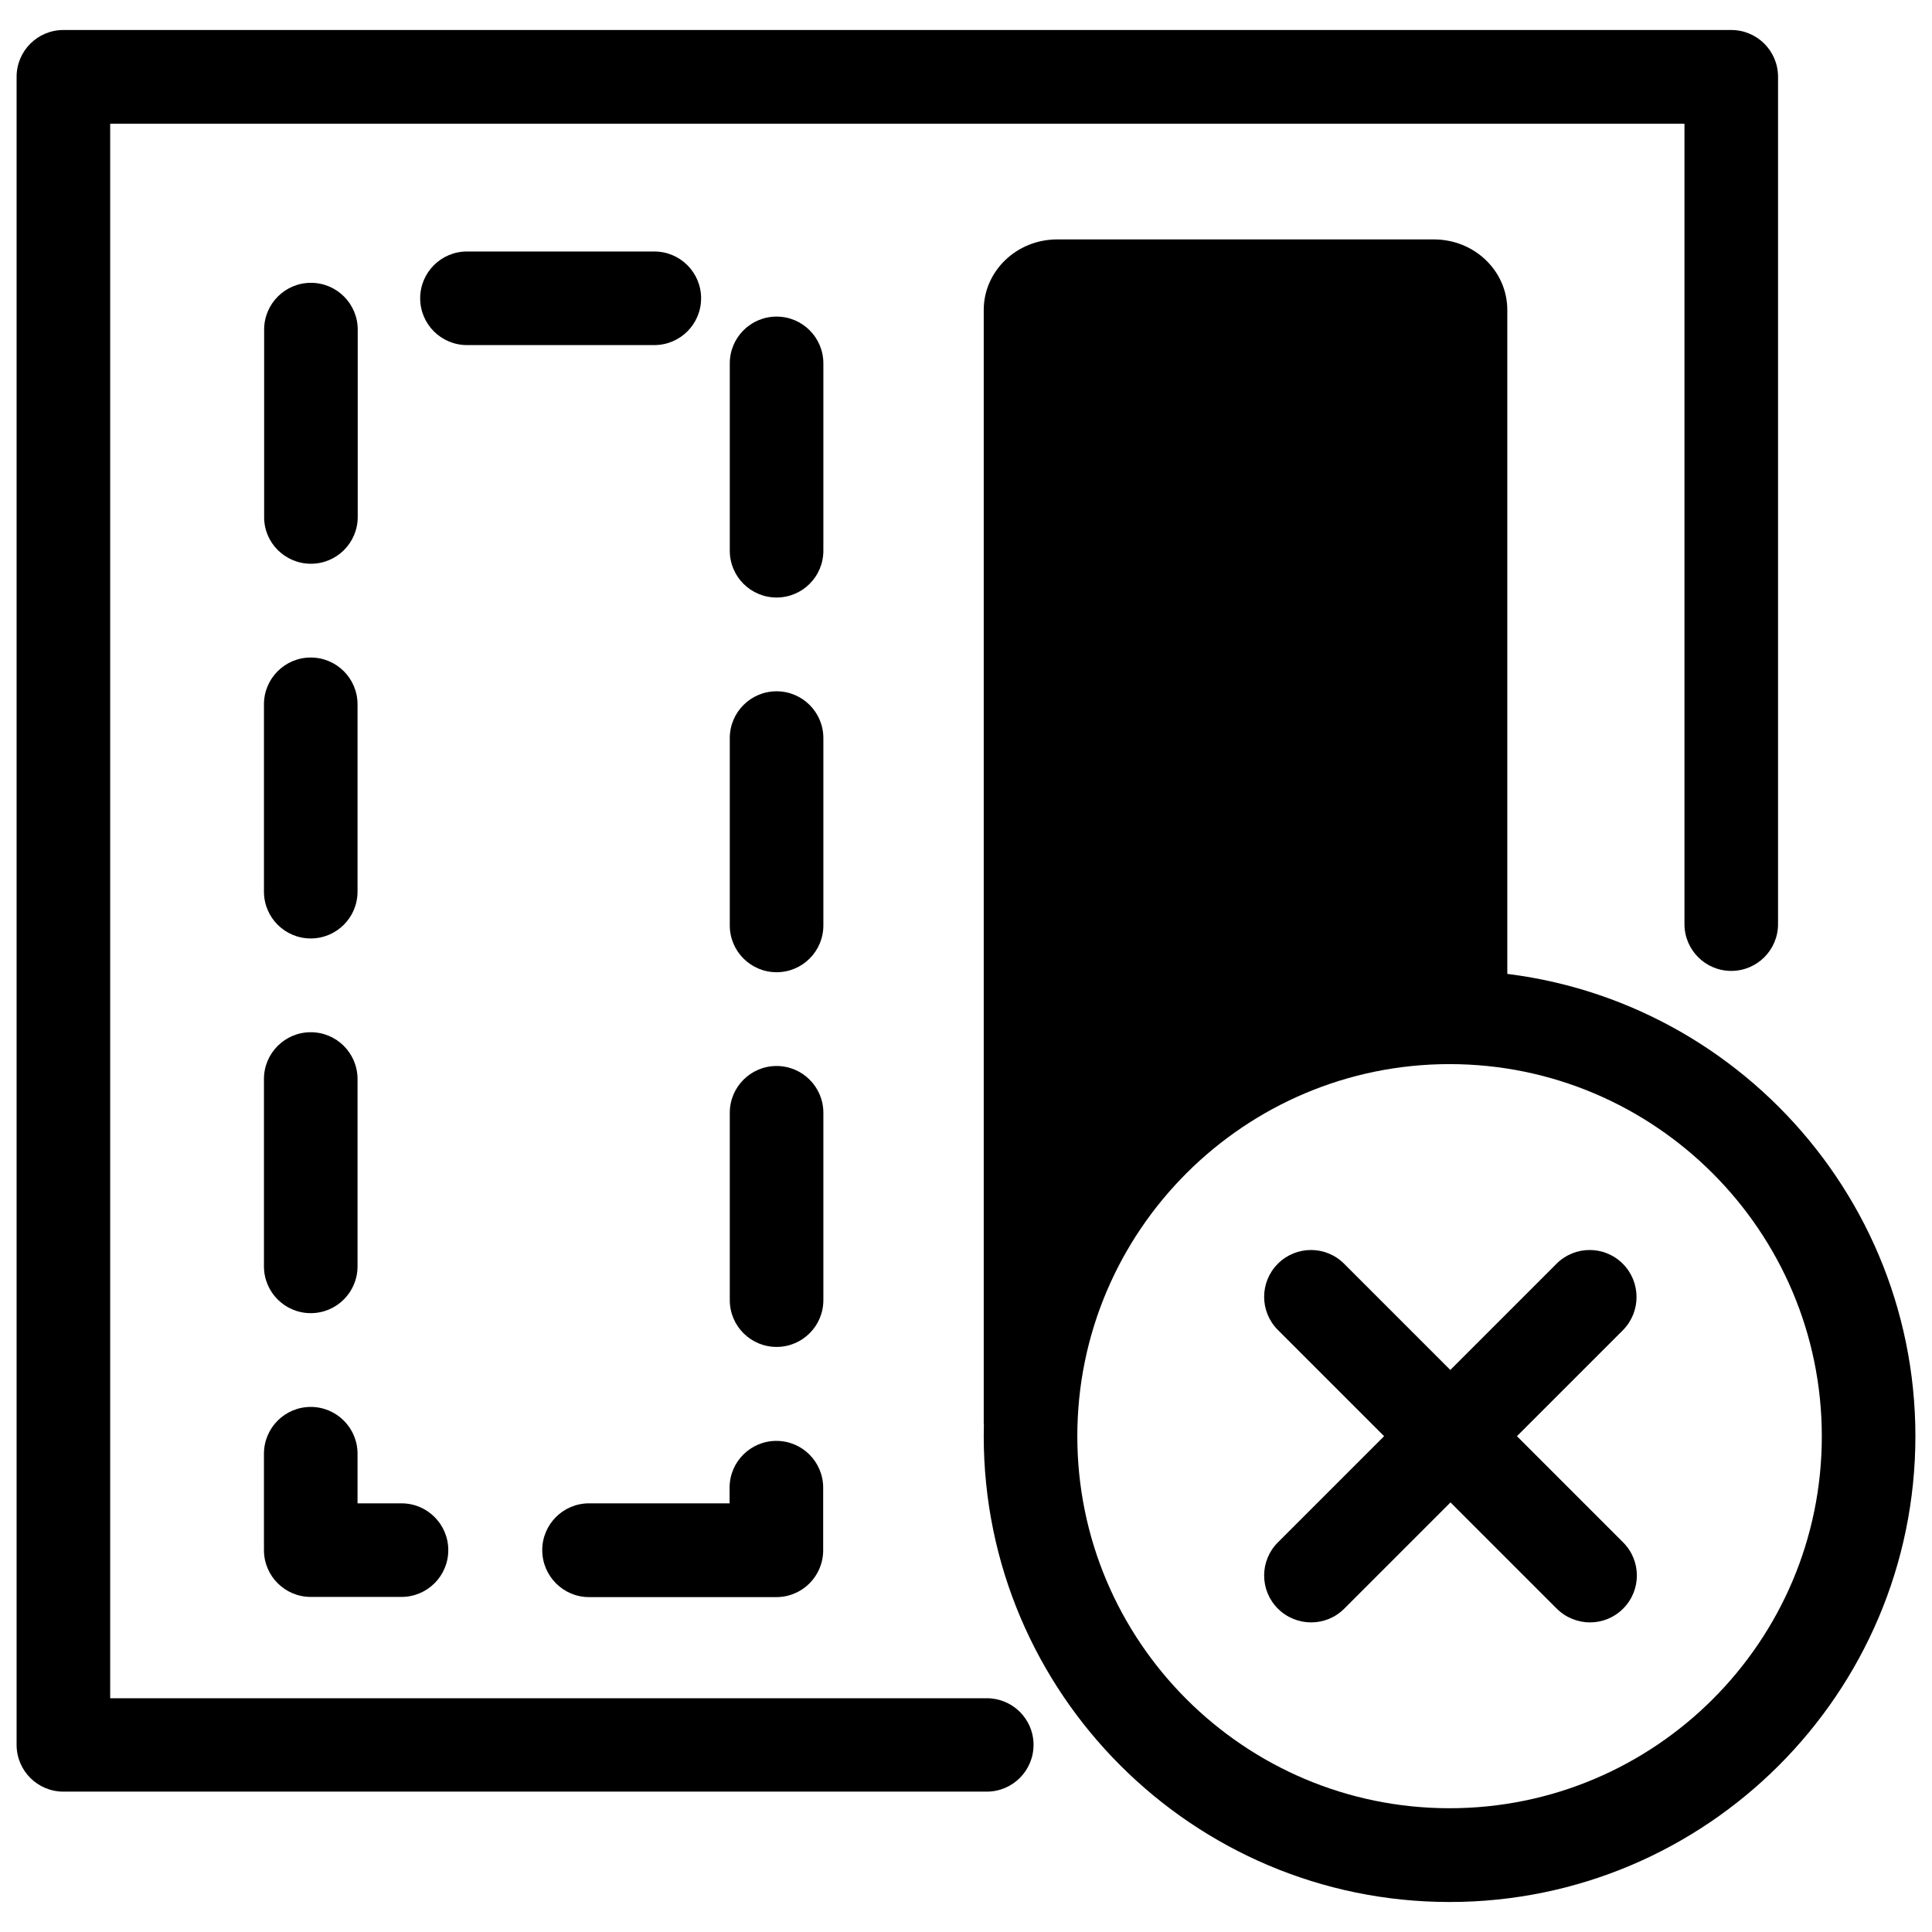 <?xml version="1.0" encoding="utf-8"?>
<!-- Generator: Adobe Illustrator 19.0.0, SVG Export Plug-In . SVG Version: 6.00 Build 0)  -->
<svg version="1.1" id="图层_1" xmlns="http://www.w3.org/2000/svg" xmlns:xlink="http://www.w3.org/1999/xlink" x="0px" y="0px"
	 viewBox="32 -232 1024 1024" style="enable-background:new 32 -232 1024 1024;" xml:space="preserve">
<g id="XMLID_1339_">
	<g id="XMLID_1262_">
		<g id="XMLID_1276_">
			<g id="XMLID_1464_">
				<path id="XMLID_1465_" d="M555,668.1H90.4v-834.5h834.4v424.2c0,13.7,11.1,24.8,24.8,24.8s24.8-11.1,24.8-24.8v-449.1
					c0-13.7-11.1-24.8-24.8-24.8H65.6c-13.7,0-24.8,11.1-24.8,24.8v884.1c0,13.7,11.1,24.8,24.8,24.8H555
					c13.7,0,24.8-11.1,24.8-24.8S568.7,668.1,555,668.1z"/>
			</g>
		</g>
		<g id="XMLID_1275_">
			<g id="XMLID_1461_">
				<path id="XMLID_1462_" d="M171.9,589.6c0,13.7,11.1,24.8,24.8,24.8h48.1c13.7,0,24.8-11.1,24.8-24.8s-11.1-24.8-24.8-24.8h-23.3
					v-26.3c0-13.7-11.1-24.8-24.8-24.8c-13.7,0-24.8,11.1-24.8,24.8V589.6z"/>
			</g>
		</g>
		<g id="XMLID_1274_">
			<g id="XMLID_1458_">
				<path id="XMLID_1459_" d="M171.9,439.2c0,13.7,11.1,24.8,24.8,24.8c13.7,0,24.8-11.1,24.8-24.8v-99.3
					c0-13.7-11.1-24.8-24.8-24.8c-13.7,0-24.8,11.1-24.8,24.8V439.2z"/>
			</g>
		</g>
		<g id="XMLID_1273_">
			<g id="XMLID_1455_">
				<path id="XMLID_1456_" d="M171.9,240.6c0,13.7,11.1,24.8,24.8,24.8c13.7,0,24.8-11.1,24.8-24.8v-99.3
					c0-13.7-11.1-24.8-24.8-24.8c-13.7,0-24.8,11.1-24.8,24.8V240.6z"/>
			</g>
		</g>
		<g id="XMLID_1272_">
			<g id="XMLID_1450_">
				<path id="XMLID_1451_" d="M196.8,66.8c13.7,0,24.8-11.1,24.8-24.8v-99.3c0-13.7-11.1-24.8-24.8-24.8
					c-13.7,0-24.8,11.1-24.8,24.8v99.3C171.9,55.7,183.1,66.8,196.8,66.8z"/>
			</g>
		</g>
		<g id="XMLID_1271_">
			<g id="XMLID_1445_">
				<path id="XMLID_1448_" d="M378.8-49.1c13.7,0,24.8-11.1,24.8-24.8s-11.1-24.8-24.8-24.8h-99.3c-13.7,0-24.8,11.1-24.8,24.8
					s11.1,24.8,24.8,24.8H378.8z"/>
			</g>
		</g>
		<g id="XMLID_1270_">
			<g id="XMLID_1440_">
				<path id="XMLID_1441_" d="M468.4,159.2c0-13.7-11.1-24.8-24.8-24.8c-13.7,0-24.8,11.1-24.8,24.8v99.3
					c0,13.7,11.1,24.8,24.8,24.8c13.7,0,24.8-11.1,24.8-24.8V159.2z"/>
			</g>
		</g>
		<g id="XMLID_1269_">
			<g id="XMLID_1435_">
				<path id="XMLID_1438_" d="M344.2,614.5h99.3c13.7,0,24.8-11.1,24.8-24.8v-33.2c0-13.7-11.1-24.8-24.8-24.8
					c-13.7,0-24.8,11.1-24.8,24.8v8.3h-74.5c-13.7,0-24.8,11.1-24.8,24.8S330.5,614.5,344.2,614.5z"/>
			</g>
		</g>
		<g id="XMLID_1268_">
			<g id="XMLID_1430_">
				<path id="XMLID_1431_" d="M468.4-39.4c0-13.7-11.1-24.8-24.8-24.8c-13.7,0-24.8,11.1-24.8,24.8v99.3c0,13.7,11.1,24.8,24.8,24.8
					c13.7,0,24.8-11.1,24.8-24.8V-39.4z"/>
			</g>
		</g>
		<g id="XMLID_1267_">
			<g id="XMLID_1423_">
				<path id="XMLID_1426_" d="M468.4,357.8c0-13.7-11.1-24.8-24.8-24.8c-13.7,0-24.8,11.1-24.8,24.8v99.3
					c0,13.7,11.1,24.8,24.8,24.8c13.7,0,24.8-11.1,24.8-24.8V357.8z"/>
			</g>
		</g>
		<g id="XMLID_1264_">
			<g id="XMLID_1414_">
				<path id="XMLID_1417_" d="M800.3,282.3c-136.2,0-246.9,110.7-246.9,246.9c0,136.1,110.7,246.9,246.9,246.9
					s246.9-110.7,246.9-246.9C1047.2,393.1,936.5,282.3,800.3,282.3z M800.3,726.4c-108.8,0-197.3-88.4-197.3-197.2
					S691.6,332,800.3,332s197.3,88.5,197.3,197.3S909.1,726.4,800.3,726.4z"/>
			</g>
		</g>
		<g id="XMLID_1263_">
			<g id="XMLID_1405_">
				<path id="XMLID_1408_" d="M892.1,437.8c-9.7-9.7-25.4-9.7-35.1,0l-56.3,56.3l-56.3-56.3c-9.7-9.7-25.4-9.7-35.1,0
					s-9.7,25.4,0,35.1l56.3,56.3l-56.3,56.3c-9.7,9.7-9.7,25.4,0,35.1c4.8,4.8,11.2,7.3,17.6,7.3c6.4,0,12.7-2.4,17.6-7.3l56.3-56.3
					l56.3,56.3c4.8,4.8,11.2,7.3,17.6,7.3c6.4,0,12.7-2.4,17.6-7.3c9.7-9.7,9.7-25.4,0-35.1l-56.3-56.3l56.3-56.3
					C901.8,463.2,901.8,447.5,892.1,437.8z"/>
			</g>
		</g>
	</g>
	<g id="XMLID_617_">
		<g id="XMLID_1392_">
			<path id="XMLID_1398_" d="M553.4,522.9V-67.7c0-20.6,17.4-37.4,38.9-37.4H792c21.5,0,38.9,16.7,38.9,37.4v368.3L627.3,374
				L553.4,522.9z"/>
		</g>
	</g>
</g>
</svg>
